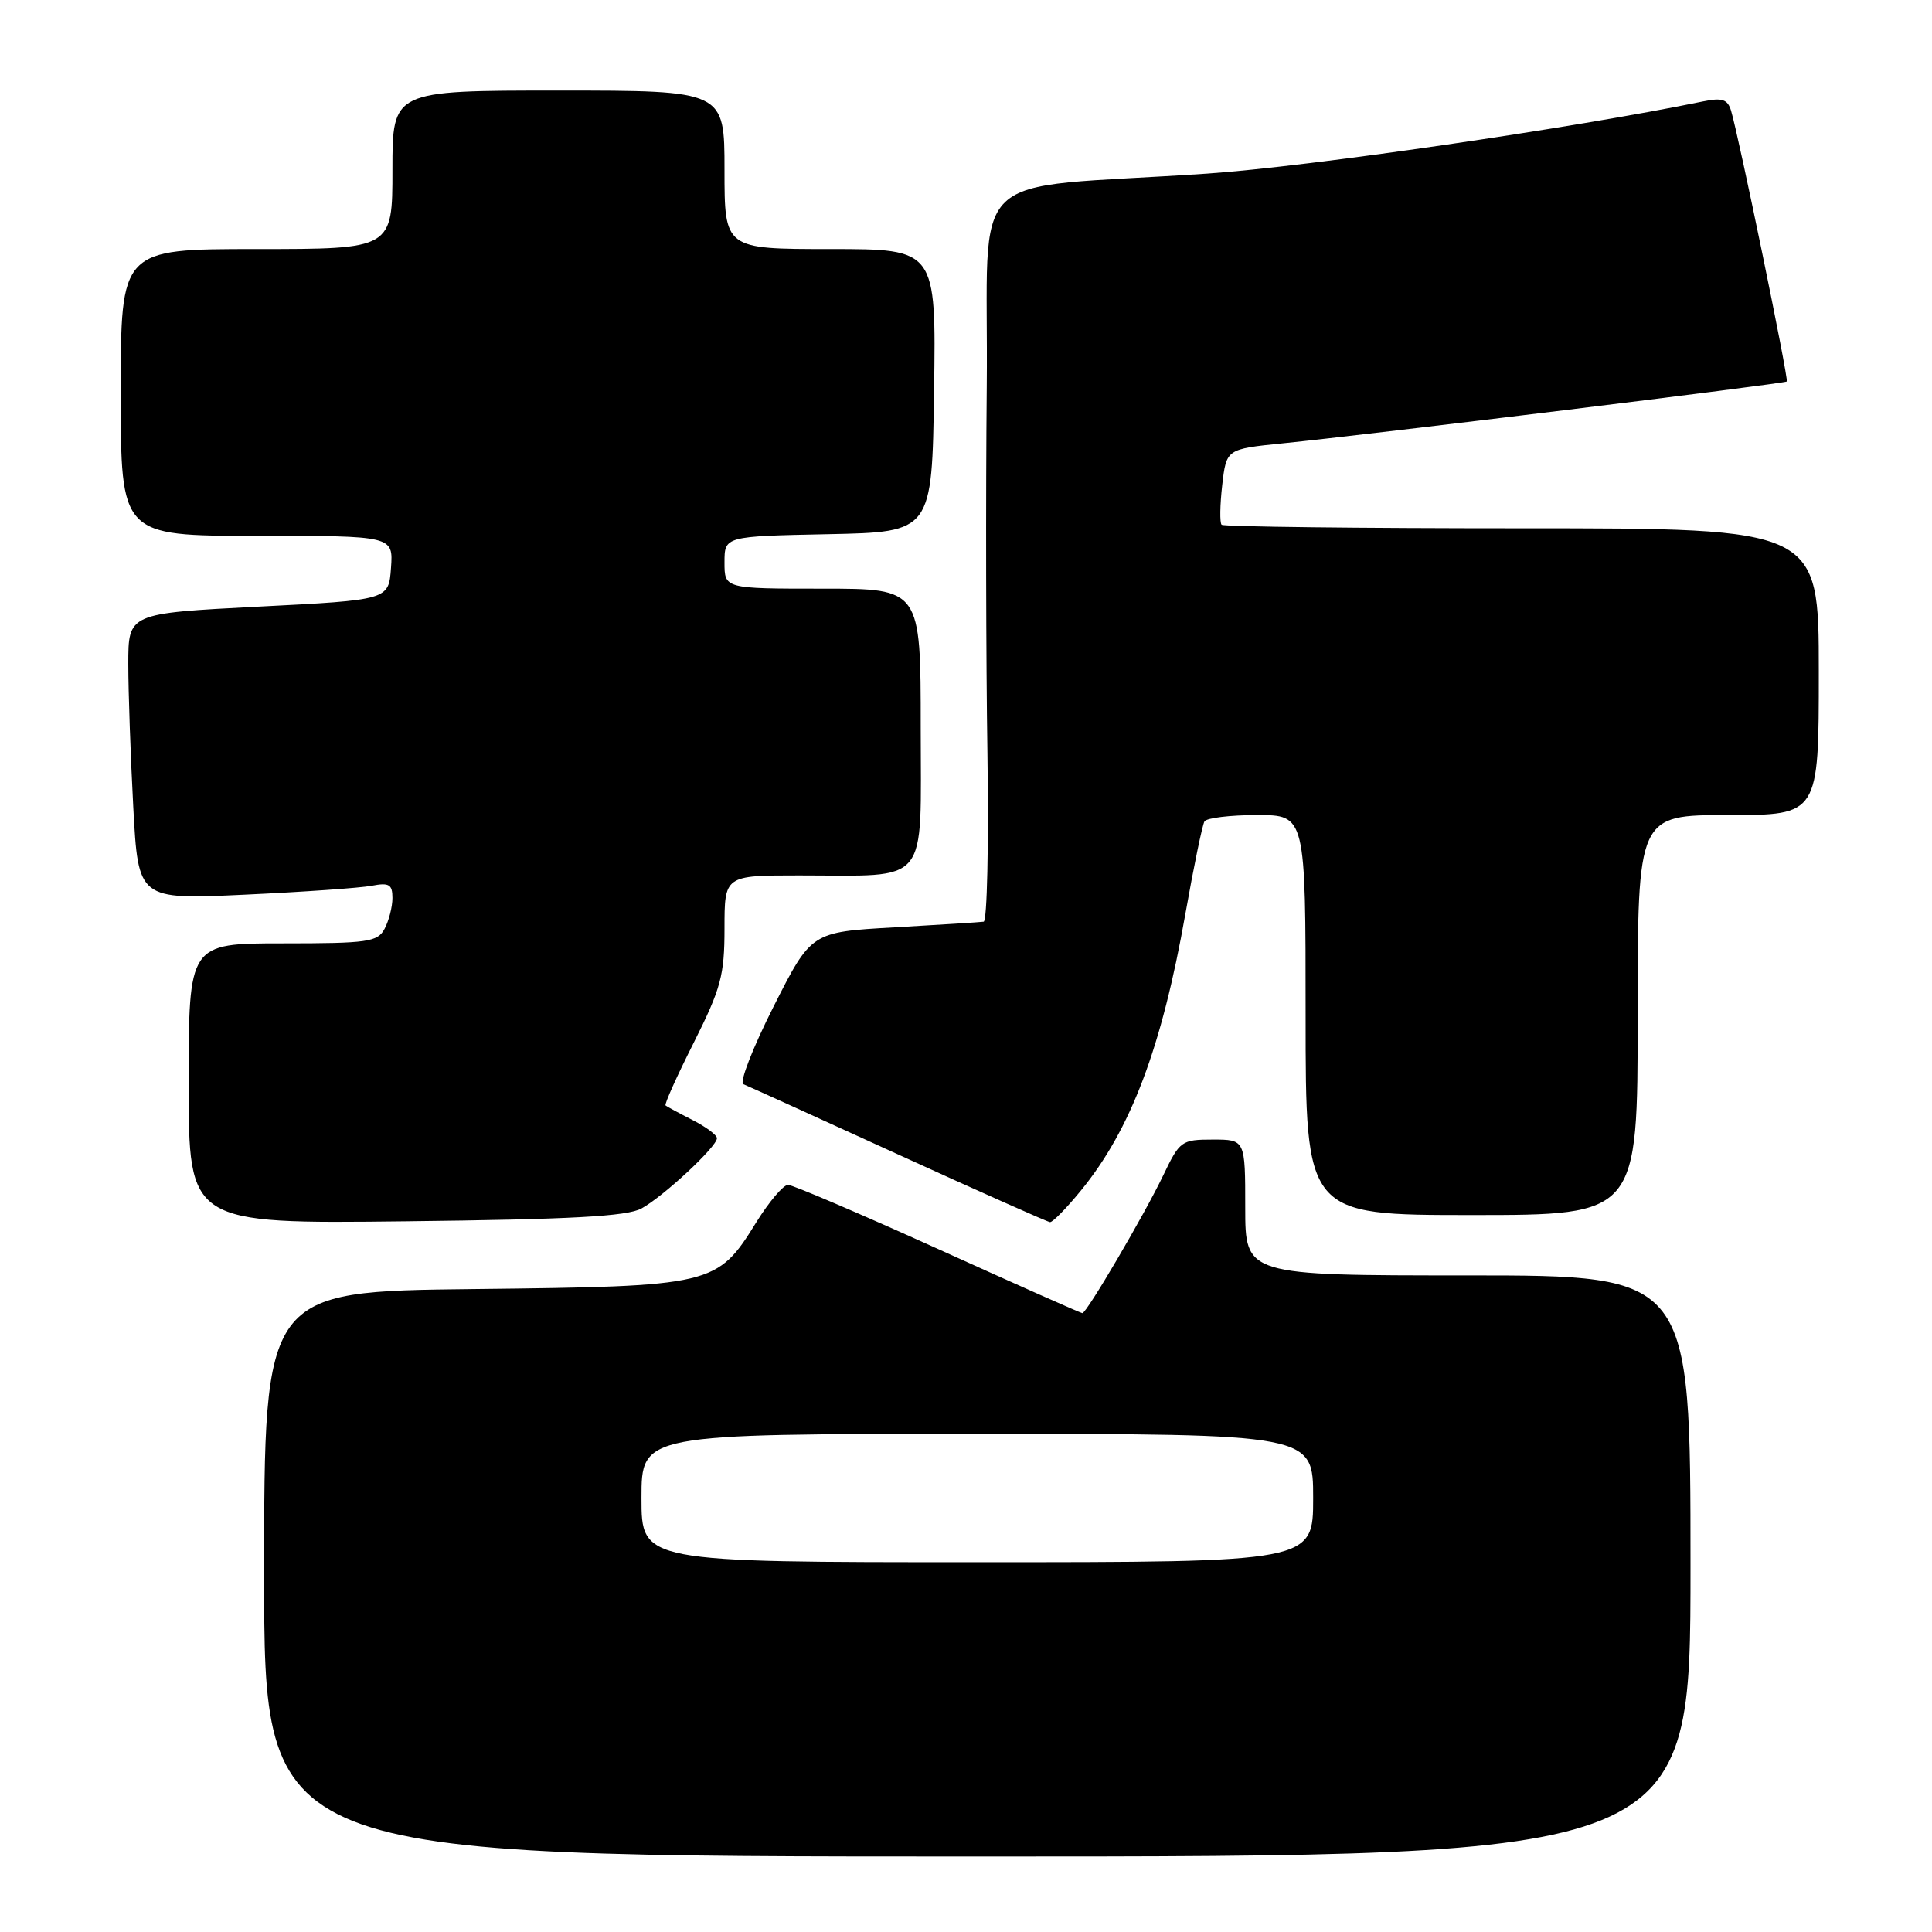 <?xml version="1.0" encoding="UTF-8" standalone="no"?>
<!DOCTYPE svg PUBLIC "-//W3C//DTD SVG 1.1//EN" "http://www.w3.org/Graphics/SVG/1.1/DTD/svg11.dtd" >
<svg xmlns="http://www.w3.org/2000/svg" xmlns:xlink="http://www.w3.org/1999/xlink" version="1.1" viewBox="0 0 256 256">
 <g >
 <path fill="currentColor"
d=" M 224.00 207.50 C 224.00 169.00 224.00 169.00 194.50 169.00 C 165.00 169.00 165.00 169.00 165.00 160.00 C 165.00 151.00 165.00 151.00 160.70 151.00 C 156.55 151.00 156.32 151.17 154.13 155.75 C 151.63 160.97 143.98 174.00 143.42 174.00 C 143.22 174.00 134.62 170.18 124.30 165.50 C 113.98 160.83 105.03 157.00 104.42 157.00 C 103.80 157.00 101.92 159.22 100.23 161.93 C 95.00 170.36 94.59 170.45 62.75 170.81 C 35.00 171.12 35.00 171.12 35.00 208.56 C 35.00 246.00 35.00 246.00 129.50 246.00 C 224.00 246.00 224.00 246.00 224.00 207.50 Z  M 85.00 160.13 C 87.92 158.53 95.00 151.94 95.00 150.82 C 95.00 150.40 93.54 149.31 91.75 148.40 C 89.96 147.49 88.36 146.62 88.19 146.48 C 88.01 146.33 89.70 142.57 91.94 138.13 C 95.53 130.97 96.00 129.24 96.00 123.02 C 96.00 116.00 96.00 116.00 105.88 116.00 C 123.37 116.00 122.00 117.67 122.00 96.38 C 122.00 78.00 122.00 78.00 109.00 78.00 C 96.00 78.00 96.00 78.00 96.00 74.53 C 96.00 71.06 96.00 71.06 109.75 70.78 C 123.50 70.50 123.50 70.50 123.77 51.75 C 124.04 33.00 124.04 33.00 110.02 33.00 C 96.00 33.00 96.00 33.00 96.00 22.50 C 96.00 12.00 96.00 12.00 74.00 12.00 C 52.00 12.00 52.00 12.00 52.00 22.50 C 52.00 33.00 52.00 33.00 34.00 33.00 C 16.00 33.00 16.00 33.00 16.00 52.00 C 16.00 71.00 16.00 71.00 34.06 71.00 C 52.11 71.00 52.11 71.00 51.81 75.25 C 51.50 79.50 51.50 79.50 34.25 80.38 C 17.00 81.27 17.00 81.27 17.00 87.98 C 17.00 91.67 17.30 100.20 17.66 106.95 C 18.32 119.21 18.32 119.21 32.41 118.55 C 40.16 118.19 47.74 117.66 49.25 117.37 C 51.56 116.93 52.00 117.18 52.00 118.99 C 52.00 120.17 51.53 122.00 50.96 123.07 C 50.03 124.82 48.76 125.00 37.46 125.00 C 25.00 125.00 25.00 125.00 25.00 143.58 C 25.00 162.16 25.00 162.16 53.75 161.83 C 75.69 161.58 83.09 161.18 85.00 160.13 Z  M 143.23 157.75 C 149.85 149.65 153.94 138.80 157.07 121.09 C 158.18 114.81 159.32 109.29 159.60 108.84 C 159.89 108.38 163.02 108.00 166.56 108.00 C 173.00 108.00 173.00 108.00 173.00 134.50 C 173.00 161.00 173.00 161.00 195.00 161.00 C 217.00 161.00 217.00 161.00 217.00 134.50 C 217.00 108.00 217.00 108.00 229.00 108.00 C 241.00 108.00 241.00 108.00 241.00 89.00 C 241.00 70.00 241.00 70.00 201.67 70.00 C 180.03 70.00 162.12 69.79 161.87 69.53 C 161.61 69.28 161.65 66.91 161.95 64.28 C 162.50 59.50 162.50 59.50 170.00 58.74 C 181.19 57.62 236.46 50.84 236.76 50.55 C 237.04 50.30 230.36 17.88 229.37 14.65 C 228.91 13.15 228.18 12.92 225.65 13.44 C 208.46 16.98 173.35 22.09 160.00 23.00 C 127.15 25.22 131.04 21.46 130.75 51.33 C 130.61 65.72 130.65 87.51 130.84 99.75 C 131.02 111.99 130.80 122.06 130.34 122.13 C 129.88 122.20 124.55 122.53 118.50 122.88 C 107.50 123.50 107.50 123.50 102.50 133.38 C 99.75 138.82 97.95 143.44 98.50 143.66 C 99.05 143.88 108.28 148.07 119.00 152.97 C 129.72 157.87 138.78 161.90 139.13 161.94 C 139.48 161.97 141.32 160.09 143.23 157.75 Z  M 85.00 198.50 C 85.00 190.00 85.00 190.00 129.50 190.00 C 174.00 190.00 174.00 190.00 174.00 198.50 C 174.00 207.00 174.00 207.00 129.50 207.00 C 85.00 207.00 85.00 207.00 85.00 198.50 Z "/>
</g>
</svg>